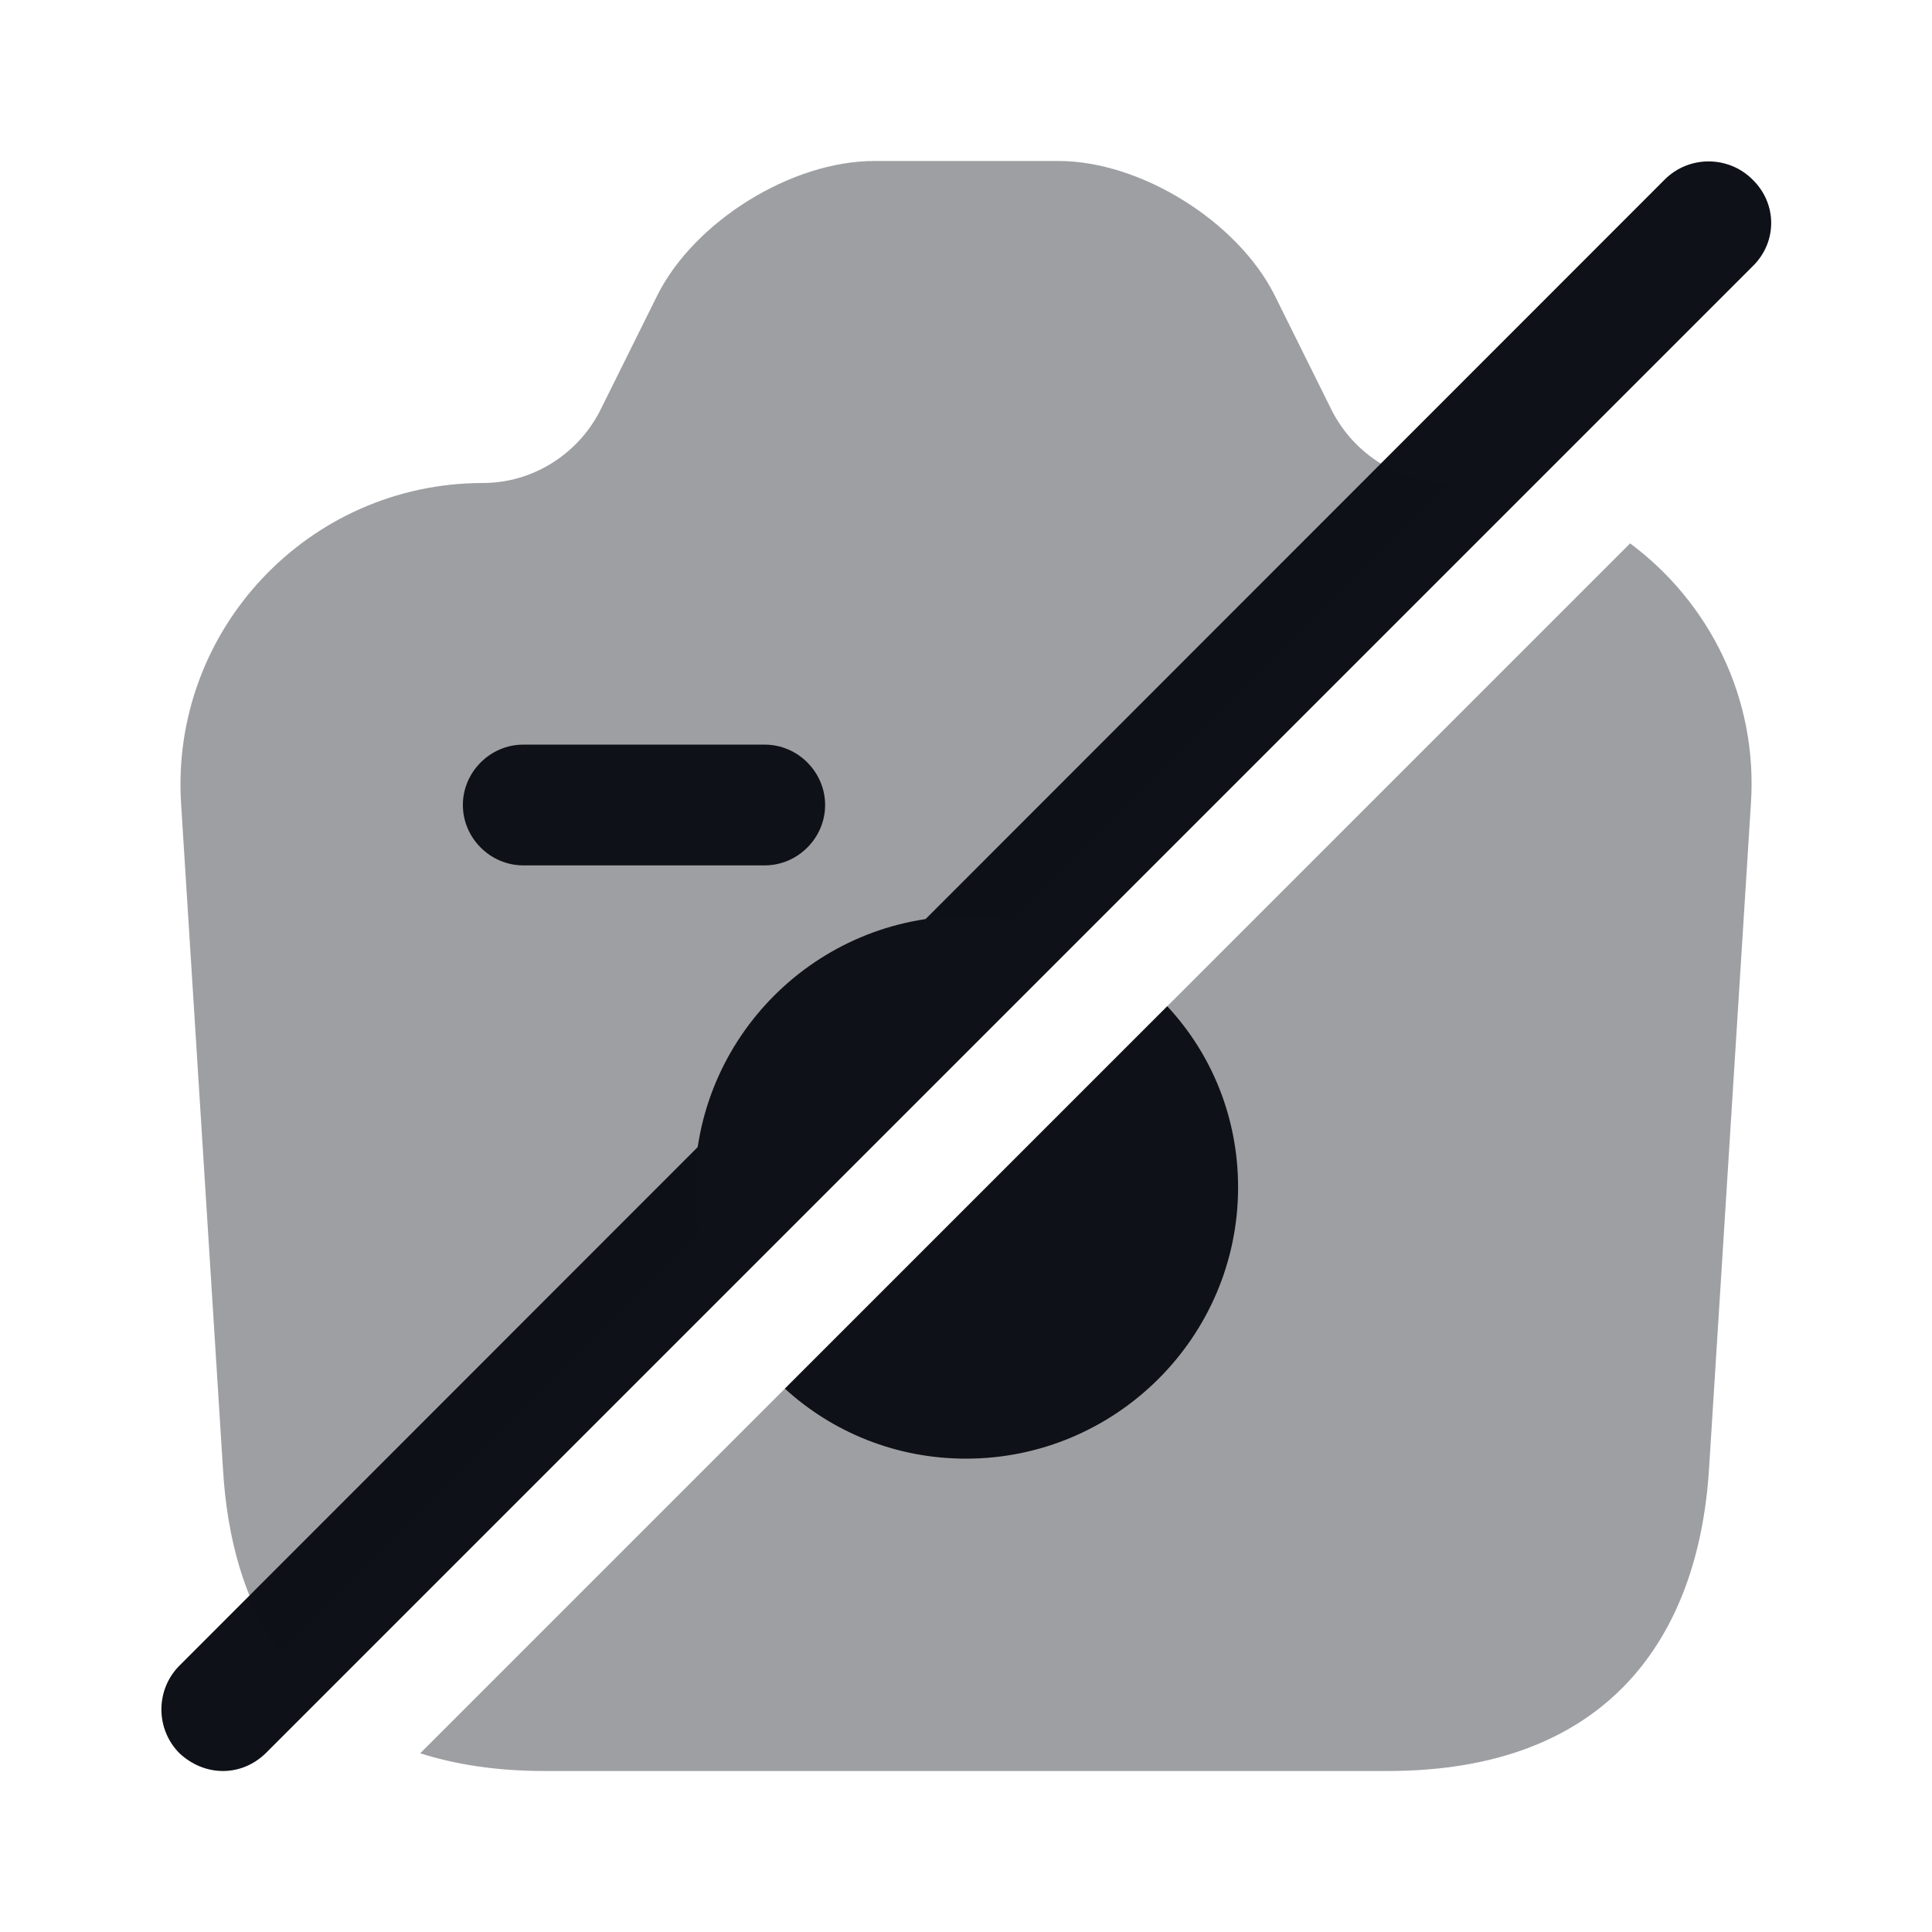 <svg width="24" height="24" viewBox="0 0 24 24" fill="none" xmlns="http://www.w3.org/2000/svg">
<path d="M21.77 2.23C21.47 1.93 20.98 1.93 20.68 2.23L2.23 20.69C1.93 20.99 1.93 21.48 2.23 21.78C2.38 21.92 2.57 22 2.77 22C2.97 22 3.16 21.92 3.31 21.77L21.77 3.31C22.08 3.01 22.08 2.53 21.77 2.23Z" fill="#0E1117"/>
<path opacity="0.4" d="M21.75 9.99L21.23 18.25C21.1 20.31 20 22 17.24 22H6.76C6.17 22 5.66 21.92 5.22 21.78L20.25 6.75C21.23 7.48 21.84 8.67 21.75 9.99Z" fill="#0E1117"/>
<path opacity="0.4" d="M18 6L3.48 20.52C3.03 19.89 2.82 19.1 2.77 18.25L2.25 9.99C2.11 7.83 3.83 6 6 6C6.61 6 7.17 5.65 7.45 5.11L8.17 3.66C8.63 2.75 9.83 2 10.86 2H13.15C14.17 2 15.37 2.75 15.83 3.66L16.55 5.11C16.83 5.65 17.39 6 18 6Z" fill="#0E1117"/>
<path d="M9.5 10.75H6.5C6.09 10.75 5.75 10.41 5.75 10C5.75 9.59 6.09 9.25 6.5 9.25H9.5C9.91 9.25 10.25 9.59 10.25 10C10.25 10.41 9.91 10.75 9.5 10.75Z" fill="#0E1117"/>
<path d="M12.57 11.43L8.68 15.32C8.65 15.14 8.63 14.94 8.63 14.75C8.63 12.89 10.14 11.38 12 11.38C12.19 11.38 12.39 11.4 12.57 11.43Z" fill="#0E1117"/>
<path d="M15.38 14.75C15.38 16.61 13.86 18.12 12 18.12C11.13 18.12 10.34 17.79 9.75 17.25L14.5 12.5C15.05 13.09 15.38 13.88 15.38 14.75Z" fill="#0E1117"/>
</svg>
